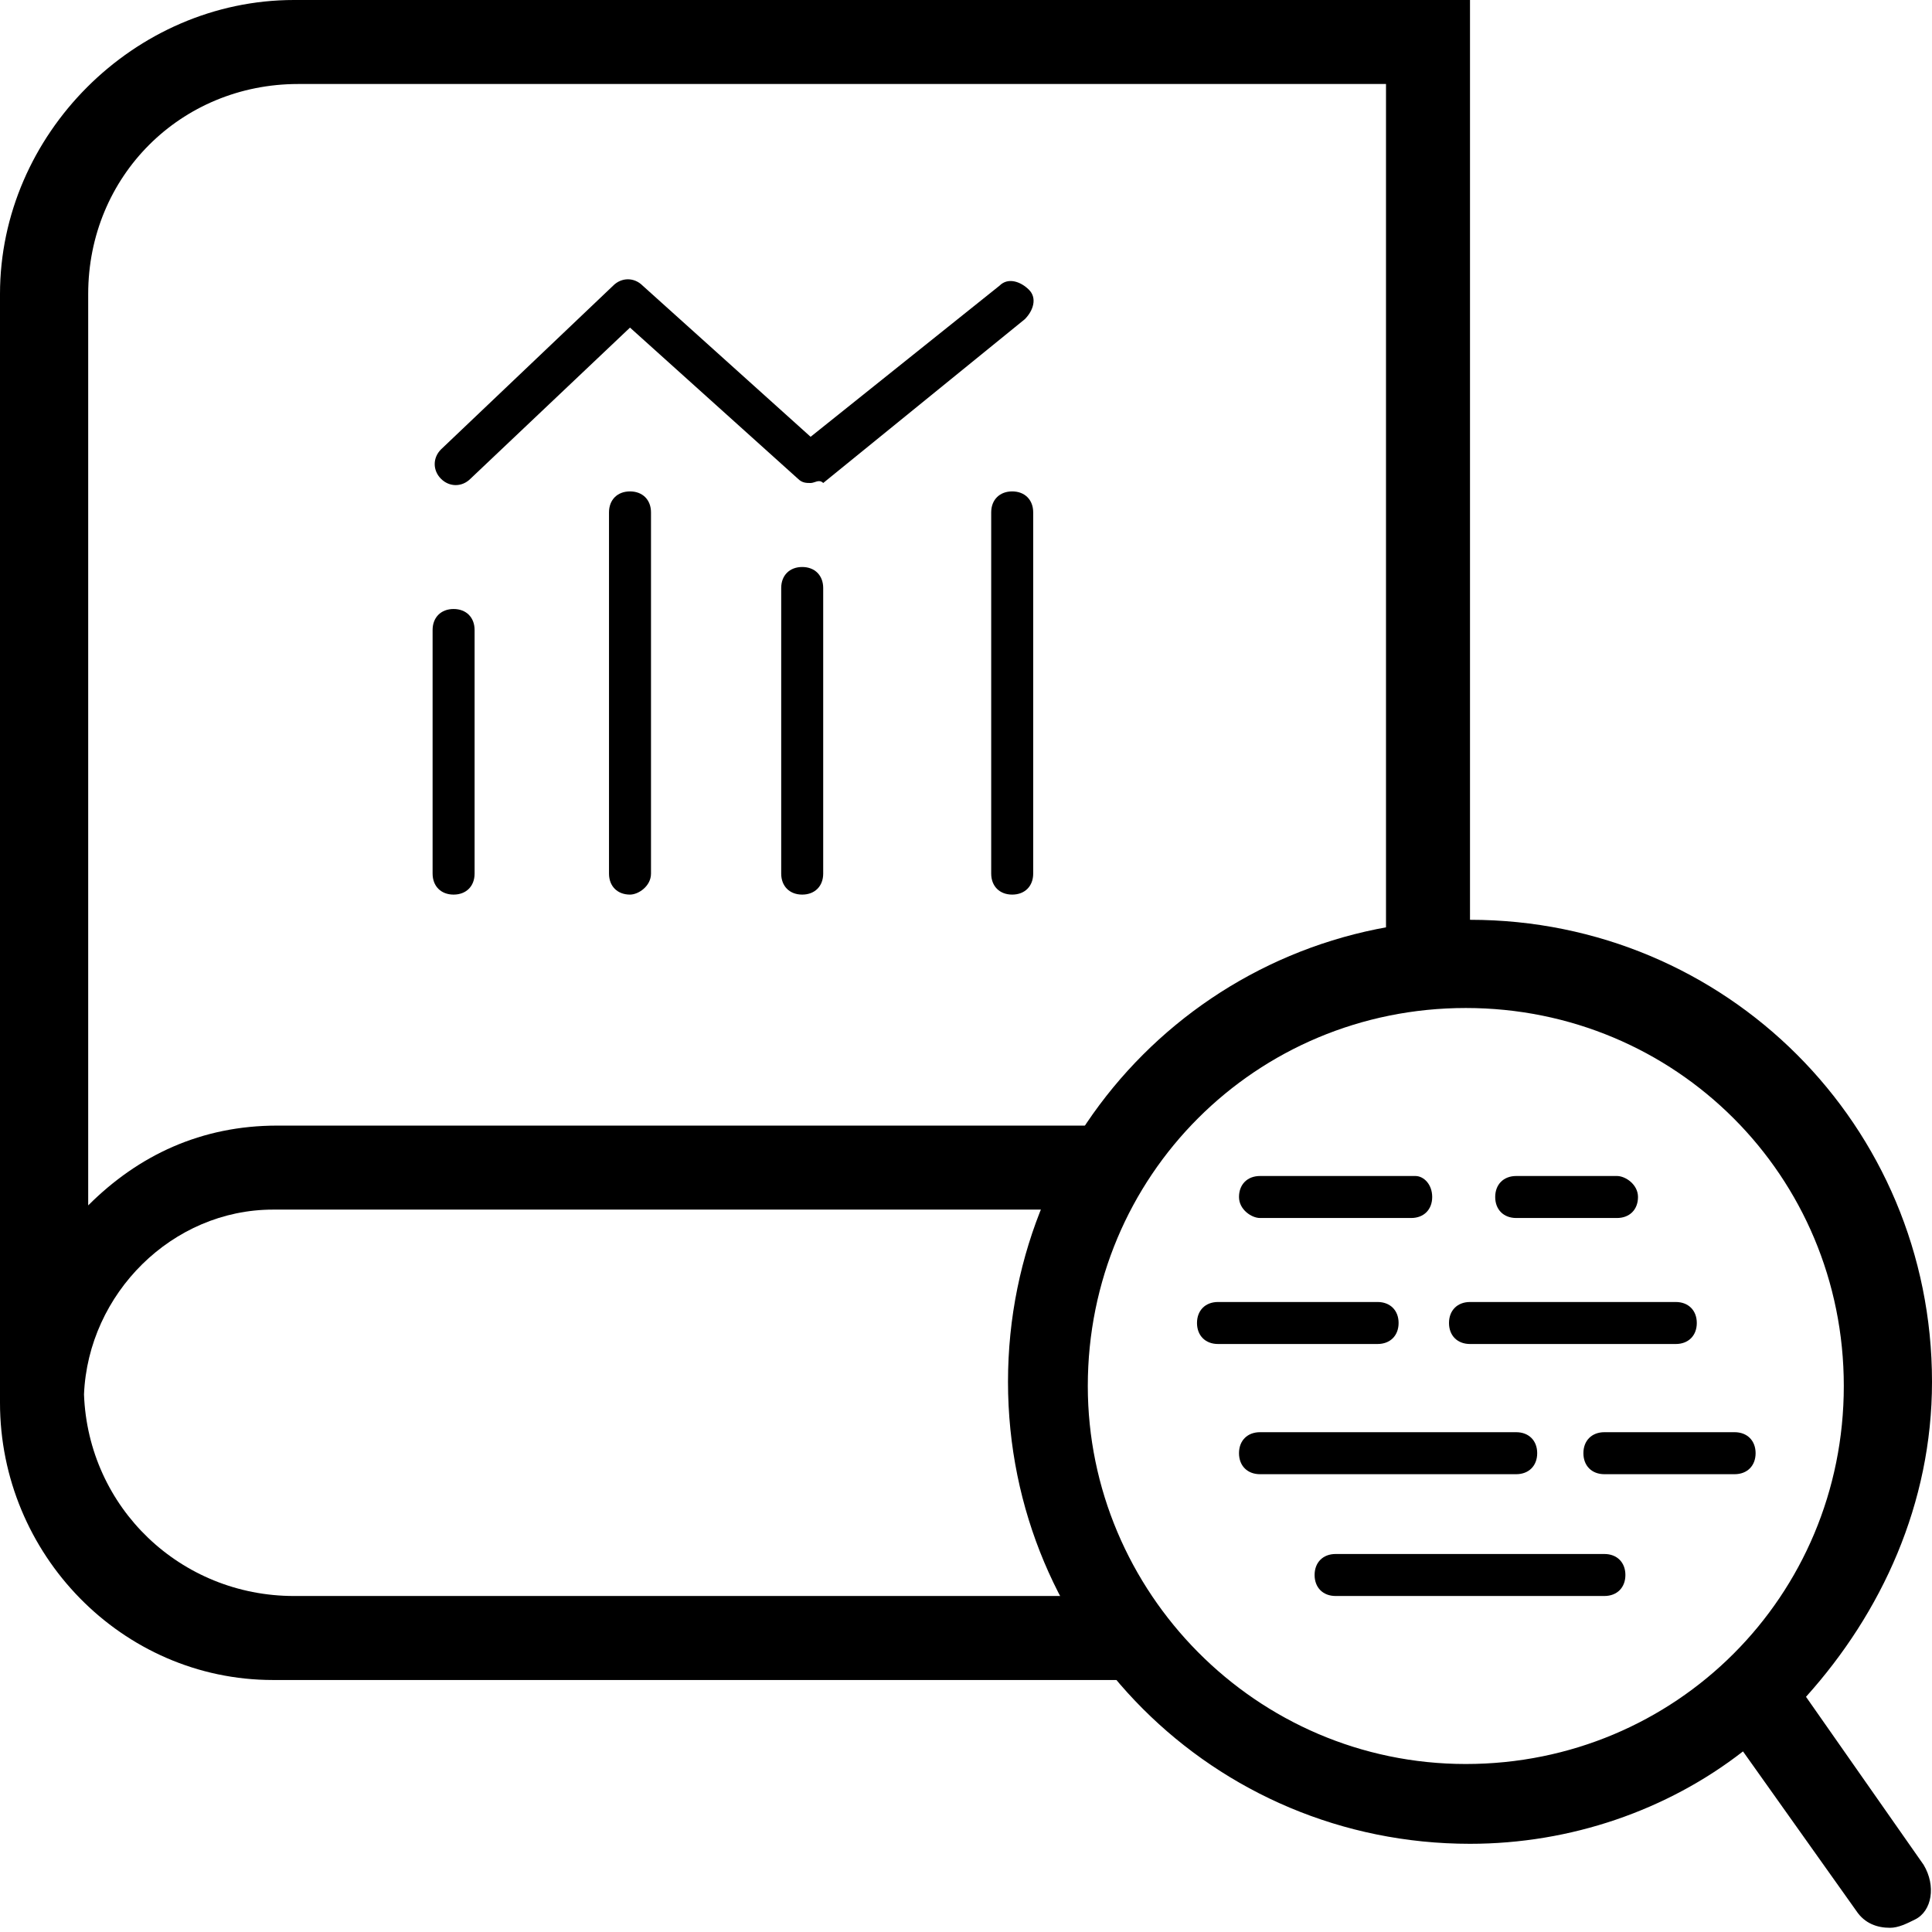 <?xml version="1.0" standalone="no"?><!DOCTYPE svg PUBLIC "-//W3C//DTD SVG 1.1//EN" "http://www.w3.org/Graphics/SVG/1.1/DTD/svg11.dtd"><svg t="1661752572874" class="icon" viewBox="0 0 1024 1024" version="1.1" xmlns="http://www.w3.org/2000/svg" p-id="20886" xmlns:xlink="http://www.w3.org/1999/xlink" width="200" height="200"><path d="M429.635 256c-2.226 0-4.452 0-6.678-2.226l-89.043-80.139-84.591 80.139c-4.452 4.452-11.13 4.452-15.583 0-4.452-4.452-4.452-11.13 0-15.583l91.27-86.817c4.452-4.452 11.13-4.452 15.583 0l89.043 80.139 100.174-80.139c4.452-4.452 11.13-2.226 15.583 2.226 4.452 4.452 2.226 11.13-2.226 15.583l-106.852 86.817c-2.226-2.226-4.452 0-6.678 0zM240.417 474.157c-6.678 0-11.13-4.452-11.13-11.13V333.913c0-6.678 4.452-11.13 11.13-11.13s11.13 4.452 11.13 11.13v129.113c0 6.678-4.452 11.13-11.13 11.13zM333.913 474.157c-6.678 0-11.13-4.452-11.13-11.13v-191.443c0-6.678 4.452-11.13 11.13-11.13s11.13 4.452 11.13 11.13v191.443c0 6.678-6.678 11.13-11.13 11.13zM425.183 474.157c-6.678 0-11.13-4.452-11.13-11.13V311.652c0-6.678 4.452-11.13 11.13-11.13s11.13 4.452 11.13 11.13v151.374c0 6.678-4.452 11.13-11.13 11.13zM536.487 474.157c-6.678 0-11.13-4.452-11.13-11.13v-191.443c0-6.678 4.452-11.13 11.13-11.13s11.13 4.452 11.13 11.13v191.443c0 6.678-4.452 11.13-11.13 11.13z" p-id="20887"></path><path d="M1019.548 988.383l-62.33-89.043c40.07-44.522 66.783-102.4 66.783-166.957 0-135.791-109.078-244.87-244.87-244.87s-244.87 109.078-244.87 244.87 109.078 244.87 244.87 244.87c53.426 0 104.626-17.809 144.696-48.974l60.104 84.591c4.452 6.678 11.13 8.904 17.809 8.904 4.452 0 8.904-2.226 13.357-4.452 8.904-4.452 11.13-17.809 4.452-28.939zM576.557 734.609c0-111.304 89.043-200.348 200.348-200.348s200.348 89.043 200.348 200.348-89.043 200.348-200.348 200.348-200.348-91.27-200.348-200.348z" p-id="20888"></path><path d="M667.826 645.565h80.139c6.678 0 11.13-4.452 11.13-11.13s-4.452-11.13-8.904-11.13H667.826c-6.678 0-11.13 4.452-11.13 11.13s6.678 11.13 11.13 11.13zM803.617 645.565h53.426c6.678 0 11.13-4.452 11.13-11.13s-6.678-11.13-11.13-11.13h-53.426c-6.678 0-11.13 4.452-11.13 11.13s4.452 11.13 11.13 11.13zM741.287 701.217c0-6.678-4.452-11.13-11.13-11.13H645.565c-6.678 0-11.13 4.452-11.13 11.13s4.452 11.13 11.13 11.13h84.591c6.678 0 11.13-4.452 11.13-11.13zM779.13 712.348h109.078c6.678 0 11.13-4.452 11.13-11.13s-4.452-11.13-11.13-11.13H779.13c-6.678 0-11.13 4.452-11.13 11.13s4.452 11.13 11.13 11.13zM814.748 770.226c0-6.678-4.452-11.13-11.13-11.13H667.826c-6.678 0-11.13 4.452-11.13 11.13s4.452 11.13 11.13 11.13h135.791c6.678 0 11.13-4.452 11.13-11.13zM839.235 770.226c0 6.678 4.452 11.13 11.13 11.13h69.009c6.678 0 11.13-4.452 11.13-11.13s-4.452-11.13-11.13-11.13h-69.009c-6.678 0-11.13 4.452-11.13 11.13zM850.365 823.652h-142.47c-6.678 0-11.13 4.452-11.13 11.13s4.452 11.13 11.13 11.13h142.47c6.678 0 11.13-4.452 11.13-11.13s-4.452-11.13-11.13-11.13z" p-id="20889"></path><path d="M155.826 0C71.235 0 0 71.235 0 155.826v587.687C0 823.652 64.557 890.435 144.696 890.435h451.896v-44.522H155.826c-60.104 0-109.078-46.748-111.304-106.852 2.226-53.426 46.748-97.948 100.174-97.948h454.122v-44.522H146.922c-40.07 0-73.461 15.583-100.174 42.296V155.826c0-62.33 48.974-111.304 111.304-111.304H734.609v467.478h44.522V0H155.826z" p-id="20890"></path><path d="M155.826 723.478c-13.357 0-22.261 8.904-22.261 22.261s8.904 22.261 22.261 22.261h391.791c13.357 0 22.261-8.904 22.261-22.261s-8.904-22.261-22.261-22.261H155.826z" fill="" p-id="20891"></path></svg>